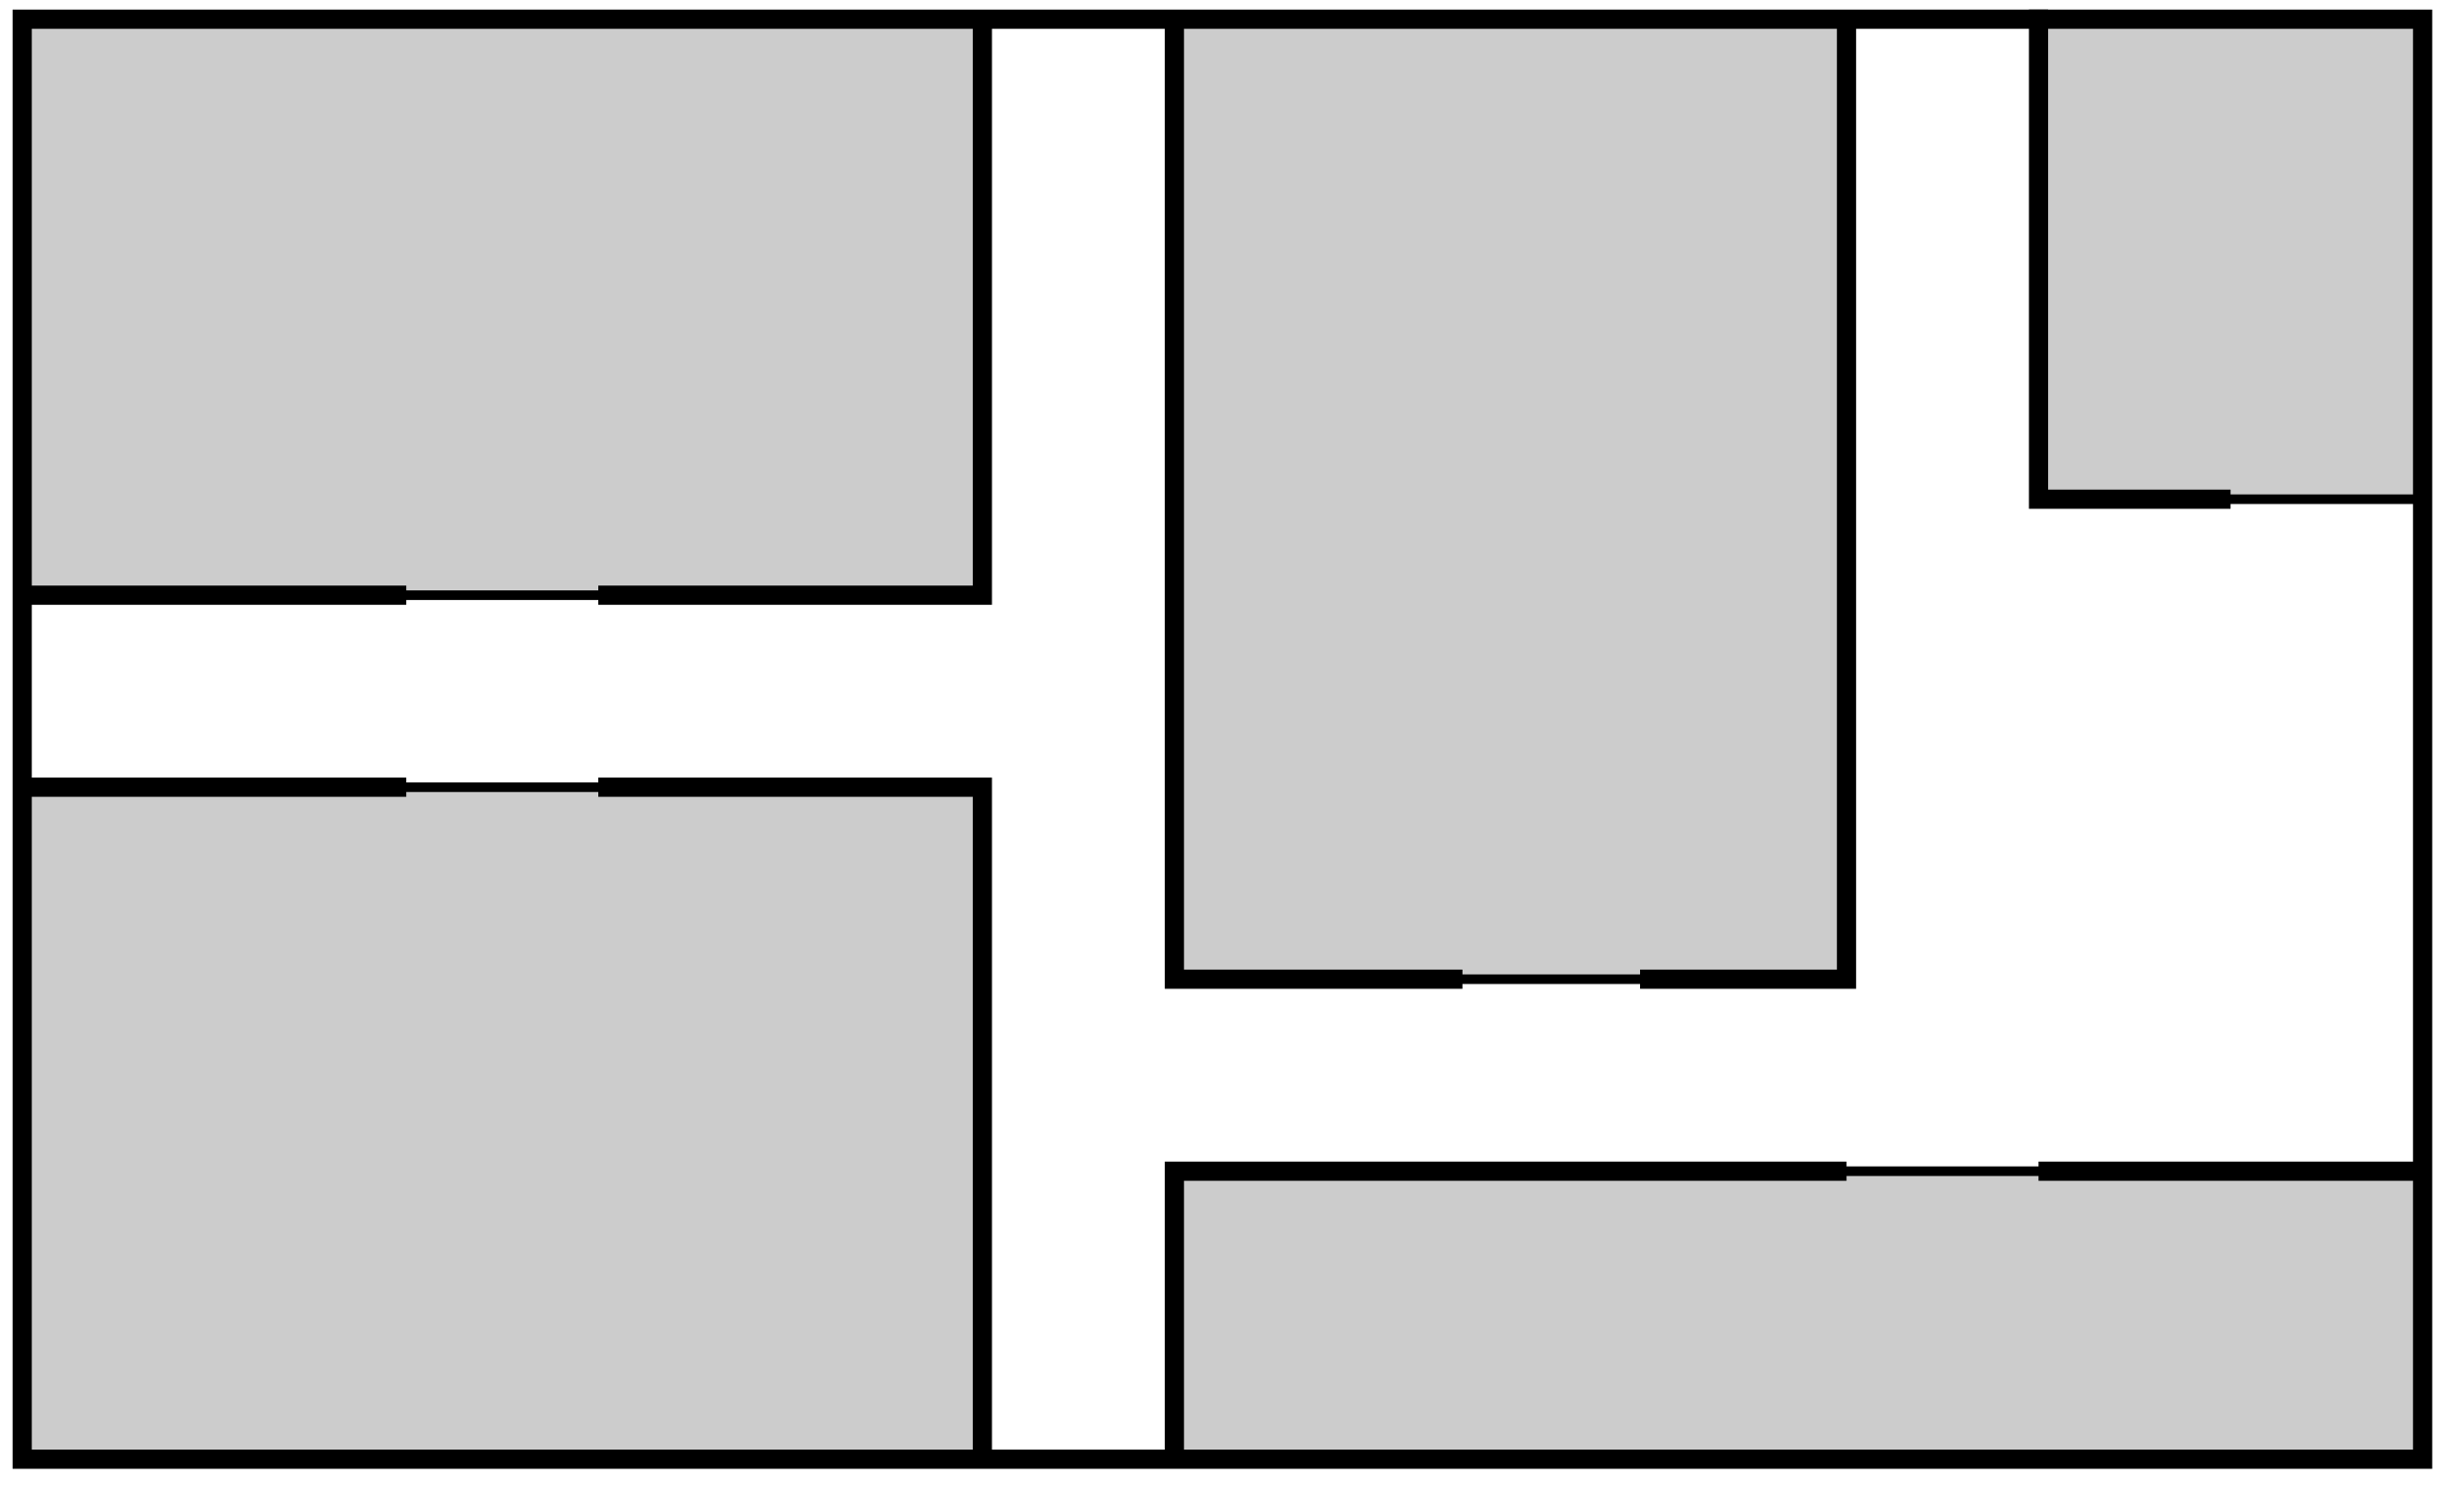 <?xml version="1.0" encoding="UTF-8" standalone="no"?>
<!DOCTYPE svg PUBLIC "-//W3C//DTD SVG 1.1//EN" "http://www.w3.org/Graphics/SVG/1.1/DTD/svg11.dtd">
<svg version="1.1" xmlns="http://www.w3.org/2000/svg" xmlns:xlink="http://www.w3.org/1999/xlink" preserveAspectRatio="xMidYMid meet" viewBox="149 98 254 155" width="250" height="151">
  <defs>
    <path d="M150 180L250 180L250 250L150 250L150 180Z" id="a8wevTpw9"></path>
    <path d="M150 100L250 100L250 160L150 160L150 100Z" id="c1wZjyhSF"></path>
    <path d="M270 100L340 100L340 200L270 200L270 100Z" id="cet3Fbusu"></path>
    <path d="M270 220L400 220L400 250L270 250L270 220Z" id="f4hT3yBzi3"></path>
    <path d="M360 100L400 100L400 150L360 150L360 100Z" id="a1iK1kgCTL"></path>
    <path d="M400 100L400 250L150 250L150 100L400 100Z" id="a2jmbvoQxn"></path>
    <path d="M190 160L150 160" id="abZDAQ1"></path>
    <path d="M250 100L250 160L210 160" id="b1BRjKWmpC"></path>
    <path d="M190 180L150 180" id="eztsP6VVn"></path>
    <path d="M250 250L250 180L210 180" id="a4xMzAJToH"></path>
    <path d="M300 200L270 200L270 100" id="f6E0hJEvZy"></path>
    <path d="M340 100L340 200L318.5 200" id="foHTVbf4H"></path>
    <path d="M380 150L360 150L360 99" id="b8h1lB5BdX"></path>
    <path d="M340 220L270 220L270 250" id="a26cGKP0Le"></path>
    <path d="M400 220L360 220" id="ev3O0lFFP"></path>
  </defs>
  <g>
    <g>
      <use xlink:href="#a8wevTpw9" opacity="1" fill="#cccccc" fill-opacity="1"></use>
      <g>
        <use xlink:href="#a8wevTpw9" opacity="1" fill-opacity="0" stroke="#000000" stroke-width="1" stroke-opacity="1"></use>
      </g>
    </g>
    <g>
      <use xlink:href="#c1wZjyhSF" opacity="1" fill="#cccccc" fill-opacity="1"></use>
      <g>
        <use xlink:href="#c1wZjyhSF" opacity="1" fill-opacity="0" stroke="#000000" stroke-width="1" stroke-opacity="1"></use>
      </g>
    </g>
    <g>
      <use xlink:href="#cet3Fbusu" opacity="1" fill="#cccccc" fill-opacity="1"></use>
      <g>
        <use xlink:href="#cet3Fbusu" opacity="1" fill-opacity="0" stroke="#000000" stroke-width="1" stroke-opacity="1"></use>
      </g>
    </g>
    <g>
      <use xlink:href="#f4hT3yBzi3" opacity="1" fill="#cccccc" fill-opacity="1"></use>
      <g>
        <use xlink:href="#f4hT3yBzi3" opacity="1" fill-opacity="0" stroke="#000000" stroke-width="1" stroke-opacity="1"></use>
      </g>
    </g>
    <g>
      <use xlink:href="#a1iK1kgCTL" opacity="1" fill="#cccccc" fill-opacity="1"></use>
      <g>
        <use xlink:href="#a1iK1kgCTL" opacity="1" fill-opacity="0" stroke="#000000" stroke-width="1" stroke-opacity="1"></use>
      </g>
    </g>
    <g>
      <g>
        <use xlink:href="#a2jmbvoQxn" opacity="1" fill-opacity="0" stroke="#000000" stroke-width="2" stroke-opacity="1"></use>
      </g>
    </g>
    <g>
      <g>
        <use xlink:href="#abZDAQ1" opacity="1" fill-opacity="0" stroke="#000000" stroke-width="2" stroke-opacity="1"></use></g></g><g><g><use xlink:href="#b1BRjKWmpC" opacity="1" fill-opacity="0" stroke="#000000" stroke-width="2" stroke-opacity="1"></use></g></g><g><g><use xlink:href="#eztsP6VVn" opacity="1" fill-opacity="0" stroke="#000000" stroke-width="2" stroke-opacity="1"></use></g></g><g><g><use xlink:href="#a4xMzAJToH" opacity="1" fill-opacity="0" stroke="#000000" stroke-width="2" stroke-opacity="1"></use></g></g><g><g><use xlink:href="#f6E0hJEvZy" opacity="1" fill-opacity="0" stroke="#000000" stroke-width="2" stroke-opacity="1"></use></g></g><g><g><use xlink:href="#foHTVbf4H" opacity="1" fill-opacity="0" stroke="#000000" stroke-width="2" stroke-opacity="1"></use></g></g><g><g><use xlink:href="#b8h1lB5BdX" opacity="1" fill-opacity="0" stroke="#000000" stroke-width="2" stroke-opacity="1"></use></g></g><g><g><use xlink:href="#a26cGKP0Le" opacity="1" fill-opacity="0" stroke="#000000" stroke-width="2" stroke-opacity="1"></use></g></g><g><g><use xlink:href="#ev3O0lFFP" opacity="1" fill-opacity="0" stroke="#000000" stroke-width="2" stroke-opacity="1"></use></g></g></g></svg>
